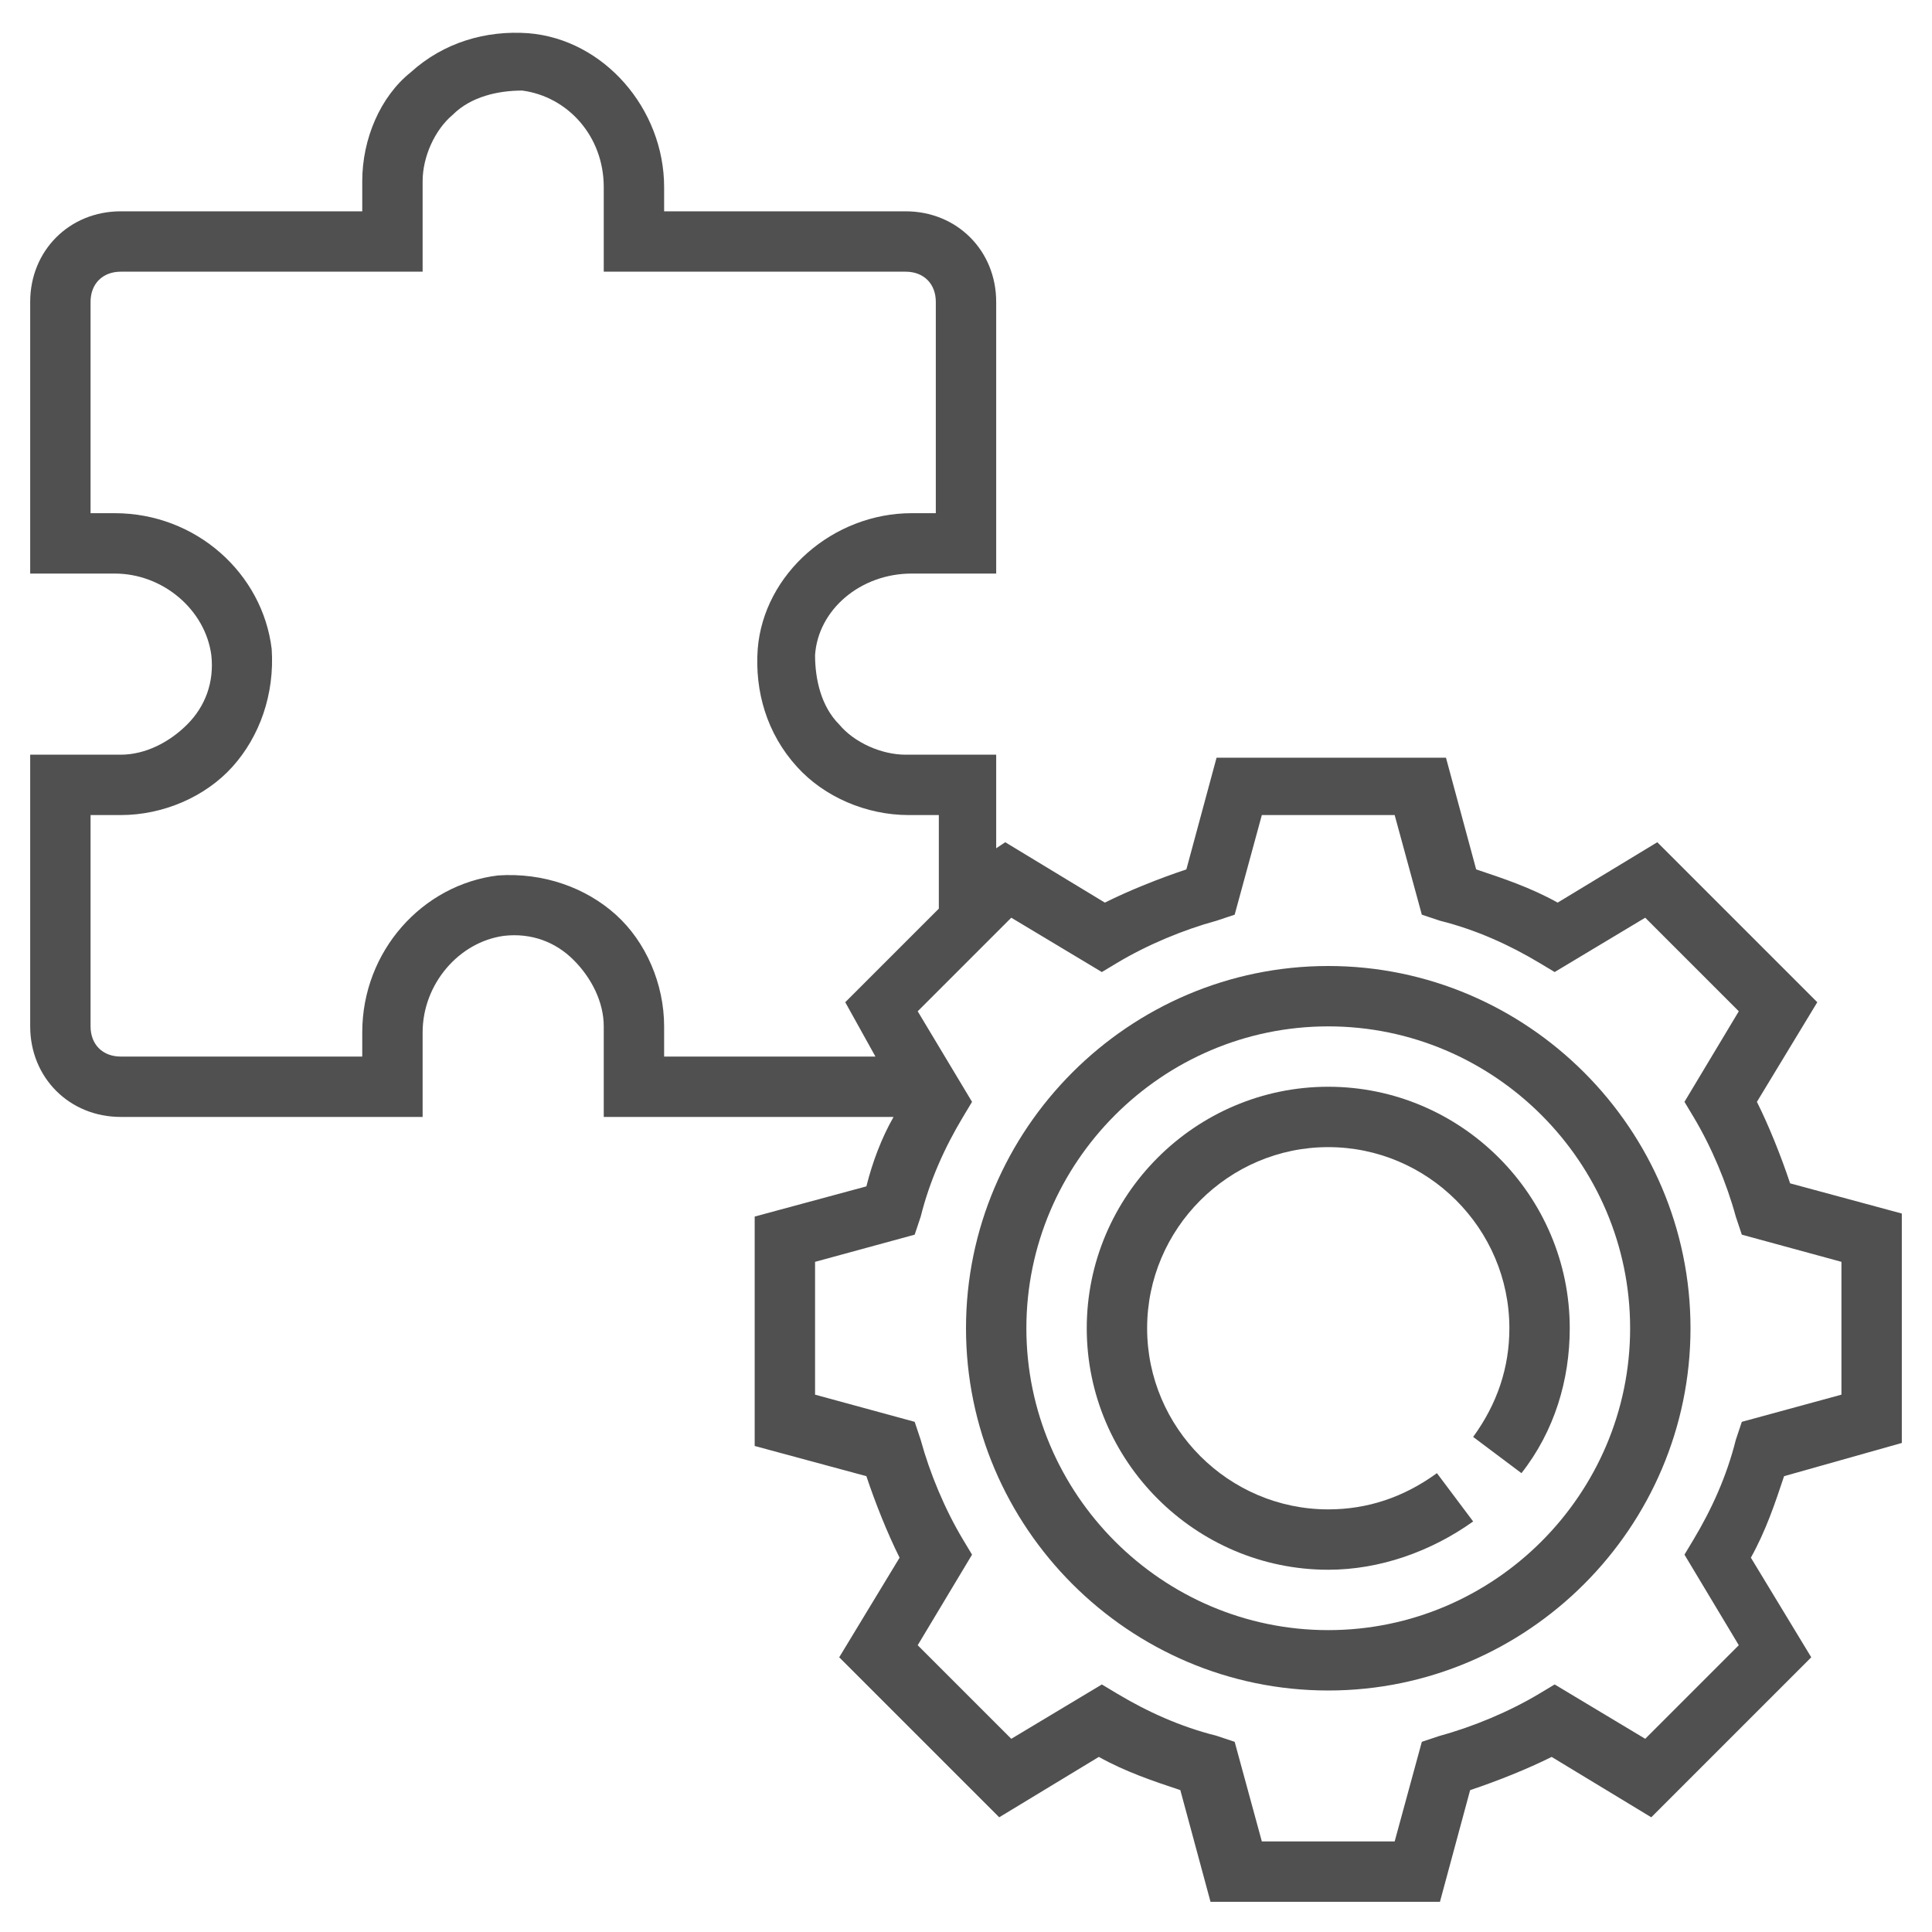 <?xml version="1.0" encoding="utf-8"?>
<!-- Generator: Adobe Illustrator 24.2.3, SVG Export Plug-In . SVG Version: 6.00 Build 0)  -->
<svg version="1.1" id="Layer_1_1_" xmlns="http://www.w3.org/2000/svg" xmlns:xlink="http://www.w3.org/1999/xlink" x="0px" y="0px"
	 viewBox="0 0 64 64" style="enable-background:new 0 0 64 64;" xml:space="preserve">
<style type="text/css">
	.st0{fill:#505050;}
</style>
<path class="st0" d="M63,47.8v-7.6l-3.7-1c-0.3-0.9-0.7-1.9-1.1-2.7l2-3.3l-5.3-5.3l-3.3,2c-0.9-0.5-1.8-0.8-2.7-1.1l-1-3.7h-7.6
	l-1,3.7c-0.9,0.3-1.9,0.7-2.7,1.1l-3.3-2L33,28.1V25h-3c-0.8,0-1.7-0.4-2.2-1c-0.6-0.6-0.8-1.5-0.8-2.3c0.1-1.5,1.5-2.7,3.2-2.7H33
	v-9c0-1.7-1.3-3-3-3h-8V6.2c0-2.6-2-4.9-4.5-5.1c-1.4-0.1-2.8,0.3-3.9,1.3C12.6,3.2,12,4.6,12,6v1H4c-1.7,0-3,1.3-3,3v9h2.8
	c1.6,0,3,1.2,3.2,2.7c0.1,0.9-0.2,1.7-0.8,2.3c-0.6,0.6-1.4,1-2.2,1H1v9c0,1.7,1.3,3,3,3h10v-2.8c0-1.6,1.2-3,2.7-3.2
	c0.9-0.1,1.7,0.2,2.3,0.8c0.6,0.6,1,1.4,1,2.2v3h9.6c-0.4,0.7-0.7,1.5-0.9,2.3l-3.7,1v7.6l3.7,1c0.3,0.9,0.7,1.9,1.1,2.7l-2,3.3
	l5.3,5.3l3.3-2c0.9,0.5,1.8,0.8,2.7,1.1l1,3.7h7.6l1-3.7c0.9-0.3,1.9-0.7,2.7-1.1l3.3,2l5.3-5.3l-2-3.3c0.5-0.9,0.8-1.8,1.1-2.7
	L63,47.8z M20.4,30.3c-1-0.9-2.4-1.4-3.9-1.3C14,29.3,12,31.5,12,34.2V35H4c-0.6,0-1-0.4-1-1v-7h1c1.4,0,2.8-0.6,3.7-1.6
	S9.1,23,9,21.5C8.7,19,6.5,17,3.8,17H3v-7c0-0.6,0.4-1,1-1h10V6c0-0.8,0.4-1.7,1-2.2C15.6,3.2,16.5,3,17.3,3C18.8,3.2,20,4.5,20,6.2
	V9h10c0.6,0,1,0.4,1,1v7h-0.8c-2.6,0-4.9,2-5.1,4.5c-0.1,1.4,0.3,2.8,1.3,3.9c0.9,1,2.3,1.6,3.7,1.6h1v3.1L28,33.2l1,1.8h-7v-1
	C22,32.6,21.4,31.2,20.4,30.3z M57.7,47.1l-0.2,0.6c-0.3,1.2-0.8,2.3-1.4,3.3l-0.3,0.5l1.8,3l-3.1,3.1l-3-1.8L51,56.1
	c-1,0.6-2.2,1.1-3.3,1.4l-0.6,0.2L46.2,61h-4.4l-0.9-3.3l-0.6-0.2c-1.2-0.3-2.3-0.8-3.3-1.4l-0.5-0.3l-3,1.8l-3.1-3.1l1.8-3L31.9,51
	c-0.6-1-1.1-2.2-1.4-3.3l-0.2-0.6L27,46.2v-4.4l3.3-0.9l0.2-0.6c0.3-1.2,0.8-2.3,1.4-3.3l0.3-0.5l-1.8-3l3.1-3.1l3,1.8l0.5-0.3
	c1-0.6,2.2-1.1,3.3-1.4l0.6-0.2l0.9-3.3h4.4l0.9,3.3l0.6,0.2c1.2,0.3,2.3,0.8,3.3,1.4l0.5,0.3l3-1.8l3.1,3.1l-1.8,3l0.3,0.5
	c0.6,1,1.1,2.2,1.4,3.3l0.2,0.6l3.3,0.9v4.4L57.7,47.1z"/>
<path class="st0" d="M44,36c-4.4,0-8,3.6-8,8s3.6,8,8,8c1.7,0,3.4-0.6,4.8-1.6l-1.2-1.6C46.5,49.6,45.3,50,44,50c-3.3,0-6-2.7-6-6
	s2.7-6,6-6s6,2.7,6,6c0,1.3-0.4,2.5-1.2,3.6l1.6,1.2c1.1-1.4,1.6-3.1,1.6-4.8C52,39.6,48.4,36,44,36z"/>
<path class="st0" d="M44,32c-6.6,0-12,5.4-12,12s5.4,12,12,12s12-5.4,12-12S50.6,32,44,32z M44,54c-5.5,0-10-4.5-10-10s4.5-10,10-10
	s10,4.5,10,10S49.5,54,44,54z"/>
</svg>

